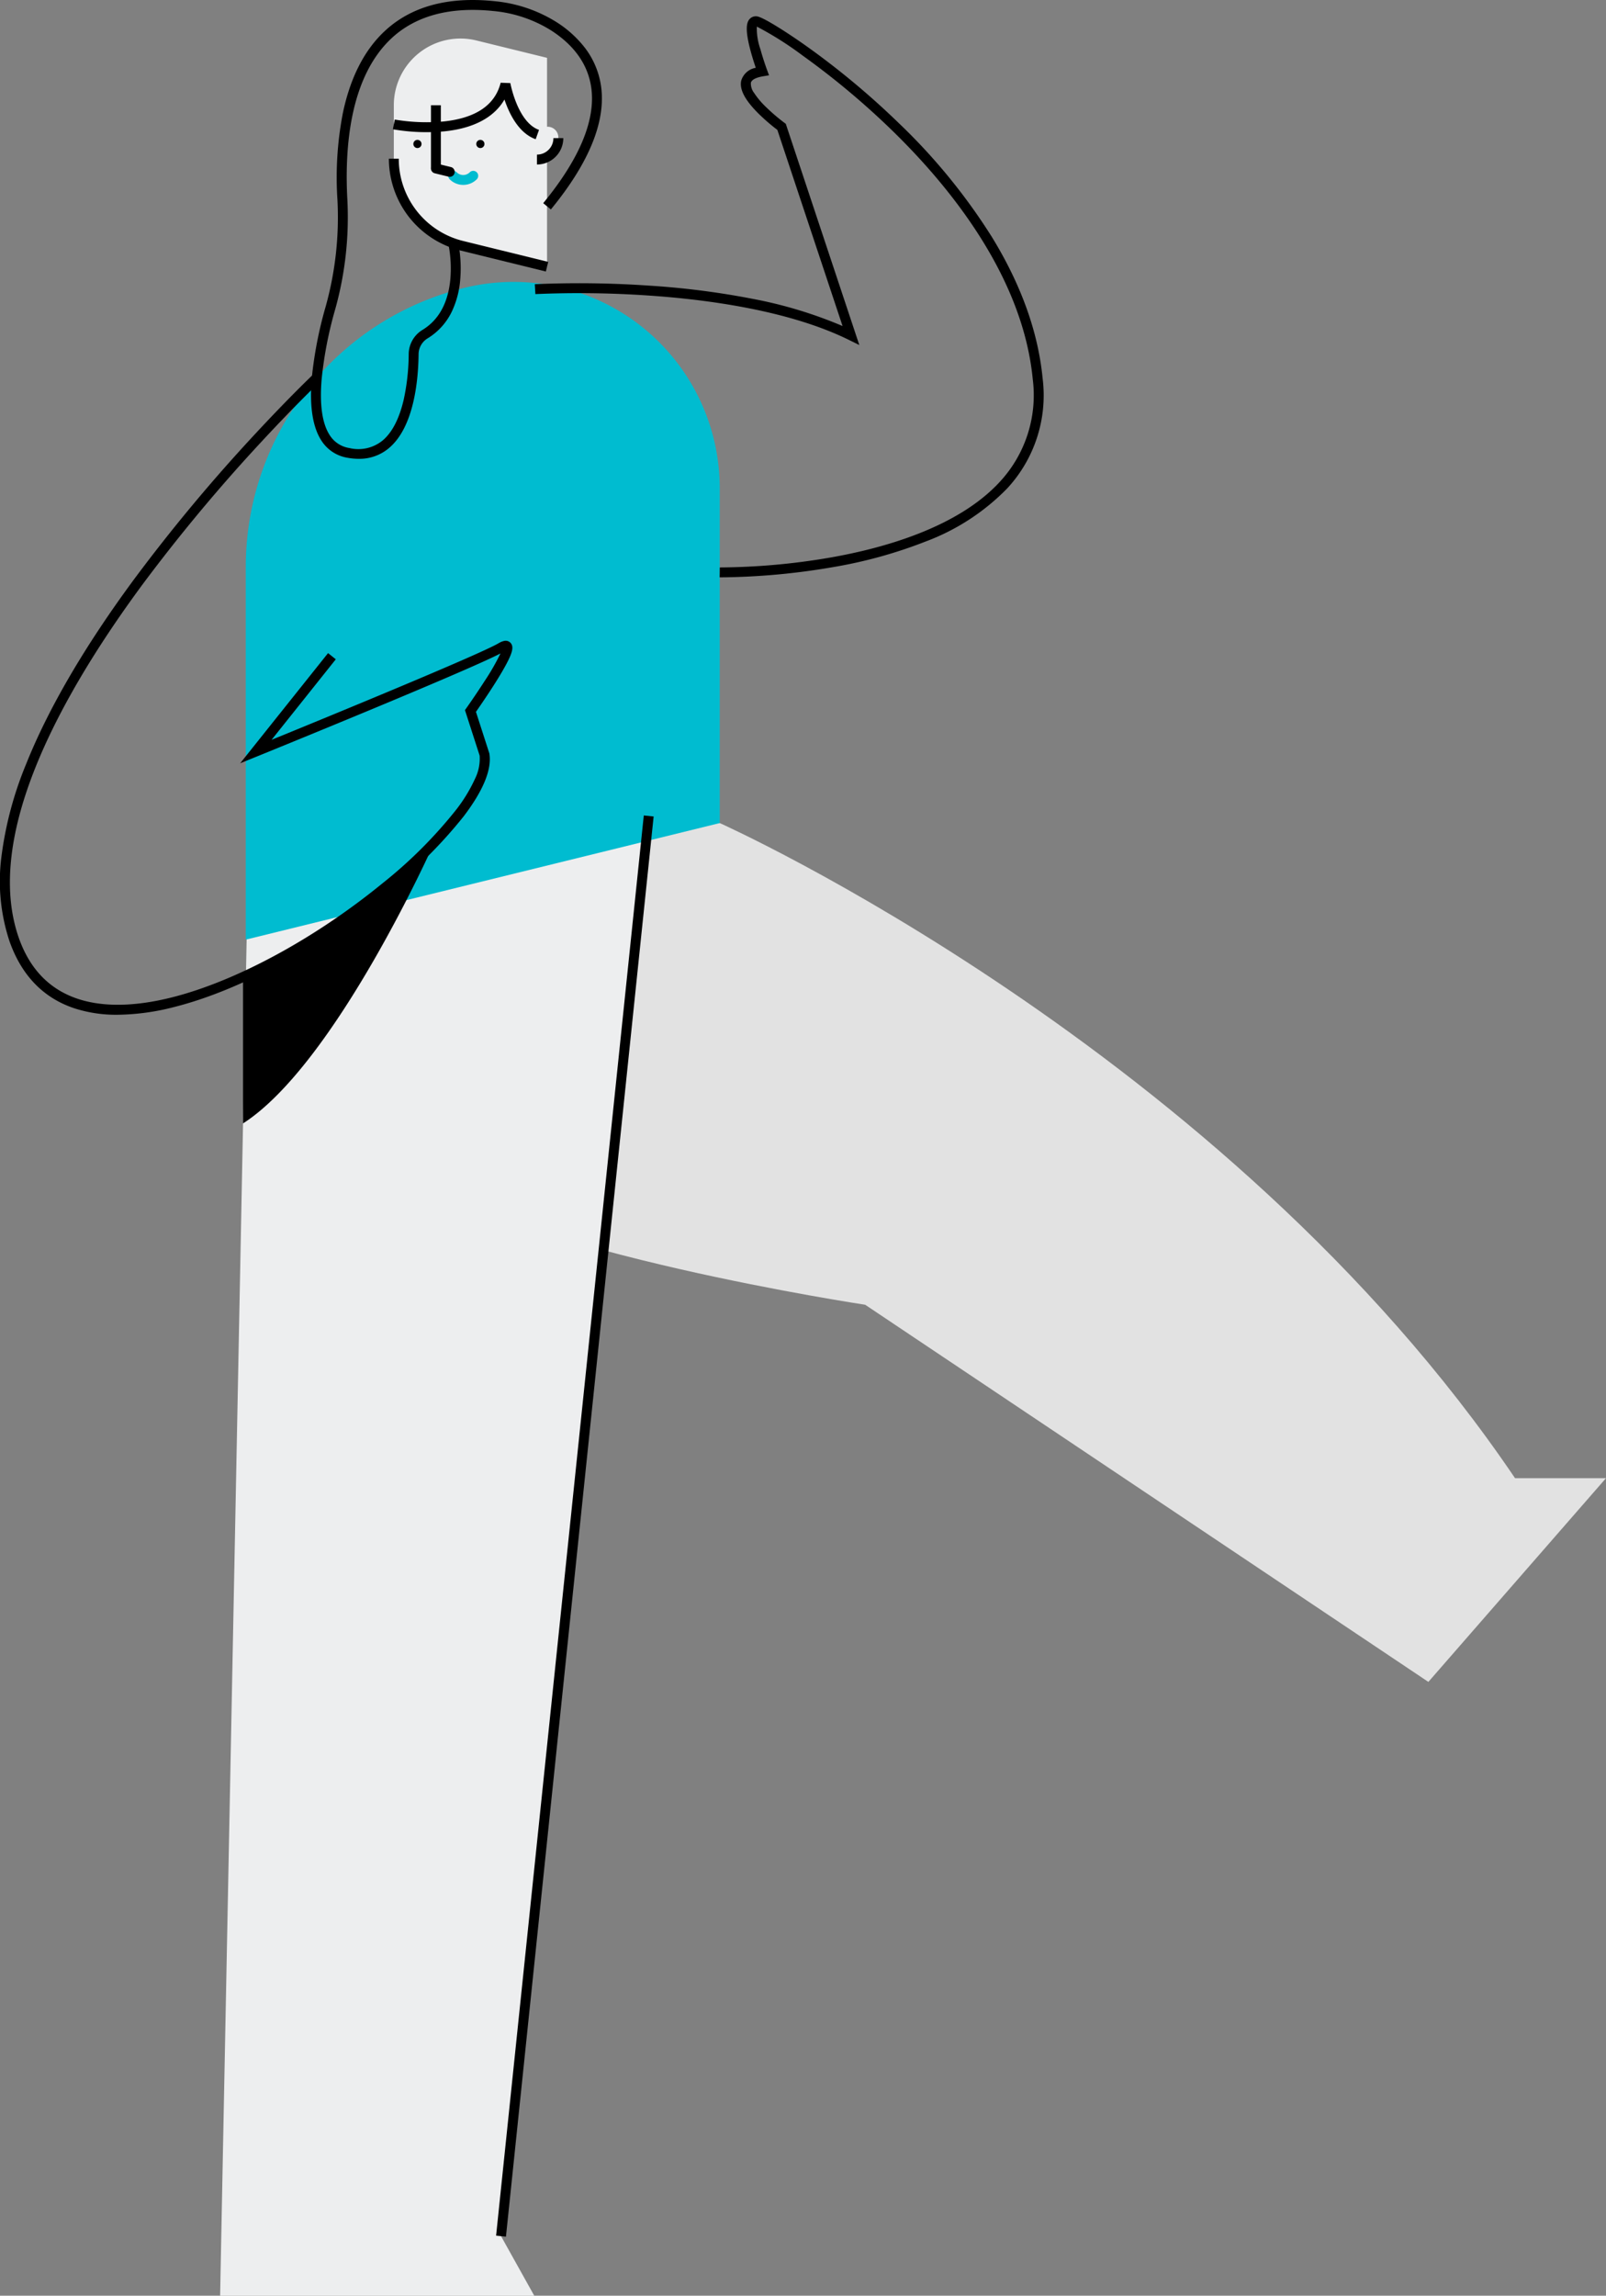 <svg xmlns="http://www.w3.org/2000/svg" width="243.399" height="347.725" viewBox="0 0 243.399 347.725"><rect x="0" y="0" width="243.399" height="347.725" fill="#808080" stroke="none"/><g transform="translate(-813.369 -272.601)"><path d="M51.446,2.865s76.536,34.219,120.528,99.224h13.789L158.842,132.95,73.484,75.824S20.955,67.907,5.2,56.126,14.546,0,14.546,0" transform="translate(871.005 394.404)" fill="#e2e2e2"/><path d="M64.958,3.511,13.7,0,4.38,3.8,0,227.643H47.609l-5.034-9.021Z" transform="translate(846.729 392.683)" fill="#edeeef"/><path d="M0,10.1v8.091a13.591,13.591,0,0,0,10.349,13.2l12.872,3.163V2.923L12.516.292A10.1,10.1,0,0,0,0,10.1Z" transform="translate(873.055 278.439)" fill="#edeeef"/><path d="M23.042,17.092,10.17,13.929A14.4,14.4,0,0,1,2.305,8.851,14.409,14.409,0,0,1-.75,0H.75a12.814,12.814,0,0,0,9.778,12.472L23.4,15.636Z" transform="translate(873.055 296.634)"/><circle cx="0.621" cy="0.621" r="0.621" transform="translate(885.551 293.786)"/><circle cx="0.621" cy="0.621" r="0.621" transform="translate(876.015 293.786)"/><path d="M1.225,9.568h-1.5V0h1.5Z" transform="translate(878.958 288.543)"/><path transform="translate(873.419 286.501)"/><path d="M0,1.628V4.951A3.245,3.245,0,0,0,2.295,4a3.245,3.245,0,0,0,.951-2.3q0-.149-.013-.3A1.623,1.623,0,0,0,0,1.628Z" transform="translate(894.746 291.818)" fill="#edeeef"/><path d="M0,3.995v-1.5a2.478,2.478,0,0,0,1.764-.731A2.479,2.479,0,0,0,2.495,0h1.5a3.969,3.969,0,0,1-1.17,2.824A3.969,3.969,0,0,1,0,3.995Z" transform="translate(894.746 293.523)"/><path d="M1.519,1.378A2.89,2.89,0,0,1-.53.53.75.75,0,0,1-.53-.53.75.75,0,0,1,.53-.53a1.4,1.4,0,0,0,1.978,0,.75.75,0,0,1,1.061,0,.75.75,0,0,1,0,1.061A2.89,2.89,0,0,1,1.519,1.378Z" transform="translate(882.054 299.229)" fill="#00bcd0"/><path d="M2.1,1.293a.752.752,0,0,1-.179-.022L-.179.756a.75.75,0,0,1-.55-.907A.75.75,0,0,1,.179-.7l2.1.515A.75.75,0,0,1,2.1,1.293Z" transform="translate(879.433 298.091)"/><path d="M71.833,31.257V81.964L0,99.619V43.145A43.5,43.5,0,0,1,33.119.9h0A31.256,31.256,0,0,1,71.833,31.257Z" transform="translate(850.618 315.305)" fill="#00bcd0"/><path d="M6.483,68.747A9.587,9.587,0,0,1,4.8,68.592a5.789,5.789,0,0,1-4.037-2.7c-1.285-2.04-1.755-5.2-1.4-9.383a61.108,61.108,0,0,1,2.109-10.84A50.314,50.314,0,0,0,3.251,29.5a51.086,51.086,0,0,1,.826-13.135c1.107-5.286,3.2-9.421,6.217-12.29C14.318.246,19.966-1.314,27.083-.567a21.453,21.453,0,0,1,9.357,3.16l.008.005a16.827,16.827,0,0,1,4.164,3.71,12.456,12.456,0,0,1,2.563,5.814c.842,5.362-1.707,11.706-7.576,18.854l-1.159-.952c5.586-6.8,8.026-12.748,7.254-17.67-.532-3.391-2.569-6.248-6.053-8.492A19.946,19.946,0,0,0,26.94.926h-.009c-6.662-.7-11.911.724-15.6,4.234-6.2,5.9-7,16.446-6.579,24.258A51.812,51.812,0,0,1,2.923,46.067,59.632,59.632,0,0,0,.863,56.633c-.33,3.853.064,6.7,1.171,8.455a4.29,4.29,0,0,0,3.031,2.027,5.807,5.807,0,0,0,5-1.116c1.461-1.209,2.546-3.292,3.225-6.193a33.164,33.164,0,0,0,.763-6.885,4.325,4.325,0,0,1,2.054-3.68l.008-.005c2.5-1.511,3.933-4.127,4.254-7.776a18.816,18.816,0,0,0-.3-5.22l1.461-.338a20,20,0,0,1,.334,5.647,13.819,13.819,0,0,1-1.241,4.821,9.616,9.616,0,0,1-3.731,4.148,2.834,2.834,0,0,0-1.342,2.411v.007c-.049,3.951-.7,11.053-4.532,14.22A6.913,6.913,0,0,1,6.483,68.747Z" transform="translate(861.258 273.35)"/><path d="M21.5,8.372c-2.593-.916-4.023-3.9-4.731-6.014C15.2,5.065,12.112,6.716,7.689,7.176a29.7,29.7,0,0,1-7.832-.31L.143,5.393a28.677,28.677,0,0,0,7.421.288c4.874-.514,7.777-2.487,8.628-5.864l1.466.052c.011.059,1.1,5.943,4.345,7.089Z" transform="translate(873.055 285.317)"/><path d="M.746,215.19l-1.492-.155L21.637-.078l1.492.155Z" transform="translate(889.303 396.194)"/><path d="M17.048,96.353a20.554,20.554,0,0,1-6.561-.988C5.806,93.793,2.51,90.381.693,85.222a28.873,28.873,0,0,1-1.214-12.9A54.7,54.7,0,0,1,3.235,58.318C6.6,49.923,12.092,40.529,19.563,30.4A261.383,261.383,0,0,1,37.9,8.4C43,2.906,46.586-.51,46.622-.543L47.656.543c-.035.034-3.594,3.427-8.667,8.893A259.805,259.805,0,0,0,20.759,31.3C13.367,41.33,7.938,50.61,4.624,58.884.521,69.126-.325,77.82,2.107,84.724c3.968,11.26,14.8,11.11,23.181,9,9.737-2.448,21.667-8.9,31.913-17.268A69.136,69.136,0,0,0,68.321,65.376a23.545,23.545,0,0,0,2.921-4.768,6.829,6.829,0,0,0,.7-3.51l-2.224-6.891.218-.307c.014-.02,1.409-1.986,2.784-4.129A34.712,34.712,0,0,0,75.1,41.627c-5.36,2.784-35.472,15.02-36.794,15.557l-2.657,1.079L48.97,41.575l1.172.936-9.734,12.2c7.986-3.261,31.361-12.85,34.4-14.627a2.792,2.792,0,0,1,.805-.343,1.021,1.021,0,0,1,1.017.284c.522.57.232,1.474-.4,2.747-.436.873-1.1,2.015-1.975,3.4-1.156,1.824-2.385,3.6-2.872,4.3l2.031,6.293.009.059c.372,2.4-.941,5.583-3.9,9.473A70.627,70.627,0,0,1,58.15,77.619c-10.408,8.5-22.556,15.062-32.5,17.561A35.526,35.526,0,0,1,17.048,96.353Z" transform="translate(814.119 329.951)"/><path d="M0,20.373v22.18C14.107,33.5,29,0,29,0A101.458,101.458,0,0,1,0,20.373Z" transform="translate(850.203 400.208)"/><path d="M28.24,84.225h-.263l.021-1.5a101.265,101.265,0,0,0,16.681-1.486c8.253-1.439,19.422-4.6,25.755-11.483A19.284,19.284,0,0,0,75.424,54.2C73.929,38.8,63.08,25.288,54.241,16.661A119.074,119.074,0,0,0,40.5,5.156,50.675,50.675,0,0,0,33.607.806a9.417,9.417,0,0,0,.543,3.426c.442,1.612.985,3.086.991,3.1l.315.851-.895.149c-.631.105-1.711.373-1.855.985a2.33,2.33,0,0,0,.5,1.552,12.281,12.281,0,0,0,1.769,2.1A28.49,28.49,0,0,0,37.8,15.387l.194.141L49.139,49.038l-1.608-.791c-9.086-4.467-21.507-6.112-30.326-6.706A153.641,153.641,0,0,0,.044,41.323l-.087-1.5a155.346,155.346,0,0,1,17.349.219,122.532,122.532,0,0,1,15.715,2.009A66.017,66.017,0,0,1,46.6,46.16L36.719,16.453a29.892,29.892,0,0,1-2.8-2.413c-2.111-2.083-2.985-3.74-2.672-5.067a2.791,2.791,0,0,1,2.2-1.926c-.213-.626-.512-1.55-.777-2.529-.907-3.355-.582-4.332-.2-4.808a1.262,1.262,0,0,1,1.192-.448c.917.131,4.435,2.355,7.436,4.483A120.36,120.36,0,0,1,55.06,15.365,90.409,90.409,0,0,1,69.208,32.637c4.436,7.215,7.03,14.421,7.709,21.417a20.727,20.727,0,0,1-5.381,16.719,33.707,33.707,0,0,1-12.281,8,70.425,70.425,0,0,1-14.346,3.946A104.207,104.207,0,0,1,28.24,84.225Z" transform="translate(894.464 275.824)"/></g></svg>